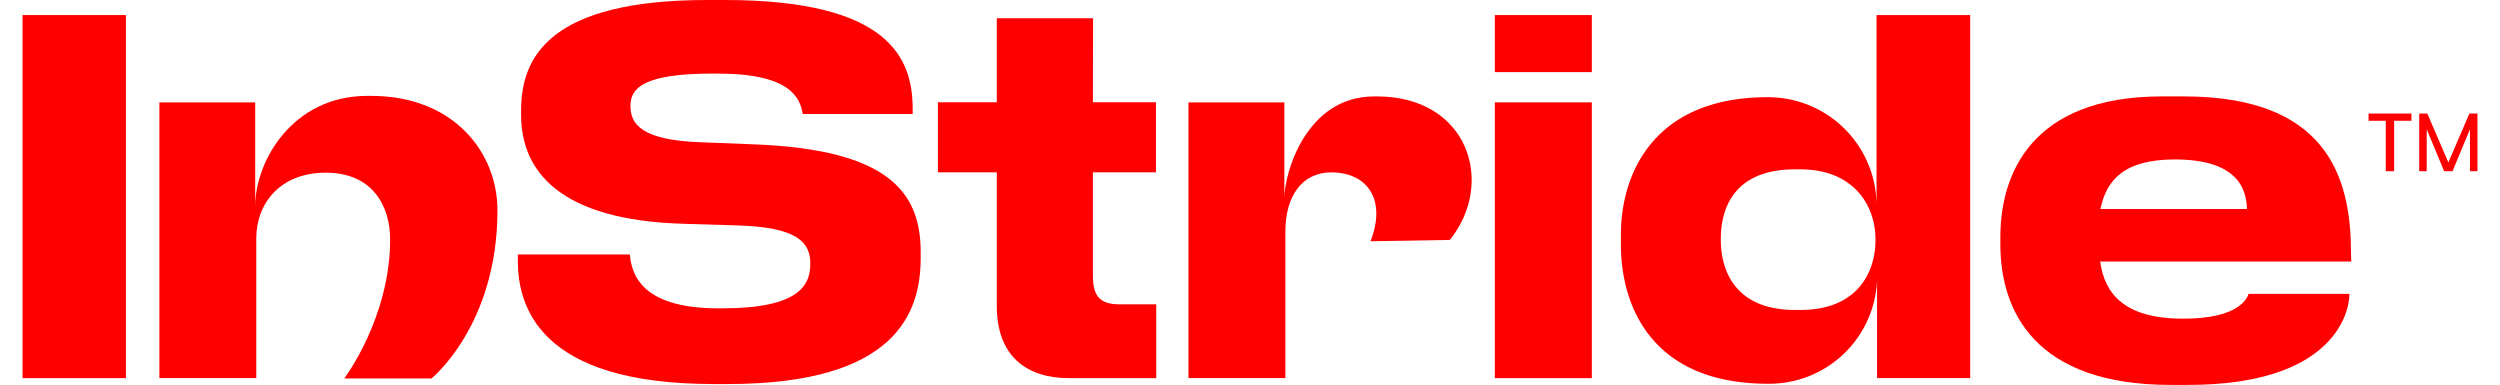 <svg xmlns="http://www.w3.org/2000/svg" viewBox="0 0 337.65 52.9" height="26" width="169">
  <title>Untitled-2</title>
  <rect y="2.07" width="14.22" height="49.94" fill="red"/>
  <path d="M48,13.19h-.59c-10.29,0-15.41,9-15.41,15.16V14.08H18.82V52H32.15V32.75c0-4.67,3.19-9,9.56-9,6.6,0,8.85,4.8,8.85,9.17,0,10.8-6.31,19.13-6.31,19.13h12s9.07-7.3,9.07-23.13C65.31,20.79,59.12,13.19,48,13.19Z" fill="red"/>
  <rect x="202.5" y="14.08" width="13.34" height="37.93" fill="red"/>
  <rect x="202.5" y="2.07" width="13.34" height="7.85" fill="red"/>
  <path d="M255,2.07v26.3a14.92,14.92,0,0,0-15-15c-15.51,0-20.16,10.37-20.16,18.89v1.41c0,8.22,4.08,19.11,20.23,19.11a14.84,14.84,0,0,0,15-14.33V52h12.81V2.07Zm-.15,31c0,4.23-2.37,9.56-10.3,9.56h-.74c-8.37,0-10.23-5.56-10.23-9.63v-.15c0-4.07,1.71-9.56,10.23-9.56h.66c7.64,0,10.38,5.26,10.38,9.56Z" fill="red"/>
  <path d="M100.79,19.86l-7.63-.3c-8.07-.3-9.55-2.52-9.55-5s1.85-4.44,11.33-4.44h.67c10,0,11.33,3.33,11.7,5.56h15.12V15c0-6.82-3-15-25.86-15H94.2C72.57,0,68.57,7.78,68.57,15.19v.59c0,7.78,5.33,14.52,22.37,15L98.2,31c8.45.22,10.15,2.37,10.15,5.26s-1.41,6.15-12.15,6.15h-.52c-11,0-11.93-5.11-12.15-7.41H68.12v.82c0,6.22,2.82,17,26.89,17h2c23.11,0,26.52-9.78,26.52-17.34v-.81C123.54,26.37,119,20.6,100.79,19.86Z" fill="red"/>
  <path d="M186.29,13.26h-.37c-9.45,0-12.37,10.65-12.37,14V14.08H160.36V52h13.33V31.86c0-4.89,2.3-8.15,6.3-8.15,5,0,7.64,3.77,5.41,9.47L196.31,33C202.64,25.12,198.82,13.26,186.29,13.26Z" fill="red"/>
  <path d="M320.25,34.67c0-10.59-3.56-21.41-23-21.41h-3c-18,0-22.22,10.74-22.22,19.34v1c0,9.11,4.67,19.34,23.41,19.34h2.44c19.64,0,22.16-9.63,22.16-12.52H306.17c-.22.59-1.26,3.41-9,3.41-8.15,0-10.82-3.49-11.41-7.86h34.53Zm-34.46-5.92c.82-3.93,3.19-6.82,10.23-6.82,8.52,0,9.85,3.93,9.93,6.82Z" fill="red"/>
  <path d="M147.24,2.51H134V14.07H125.9V23.7H134V42.08c0,6.82,4,9.93,9.93,9.93h12V41.86h-5c-2.74,0-3.71-1.11-3.71-3.93V23.7h8.67V14.07h-8.67Z" fill="red"/>
  <polygon points="322.67 16.61 325.04 16.61 325.04 23.55 326.19 23.55 326.19 16.61 328.57 16.61 328.57 15.62 322.67 15.62 322.67 16.61" fill="red"/>
  <polygon points="336.54 15.62 333.65 22.34 330.75 15.62 329.64 15.62 329.64 23.55 330.67 23.55 330.67 17.78 333.07 23.55 334.22 23.55 336.62 17.78 336.62 23.55 337.65 23.55 337.65 15.62 336.54 15.62" fill="red"/>
</svg>
